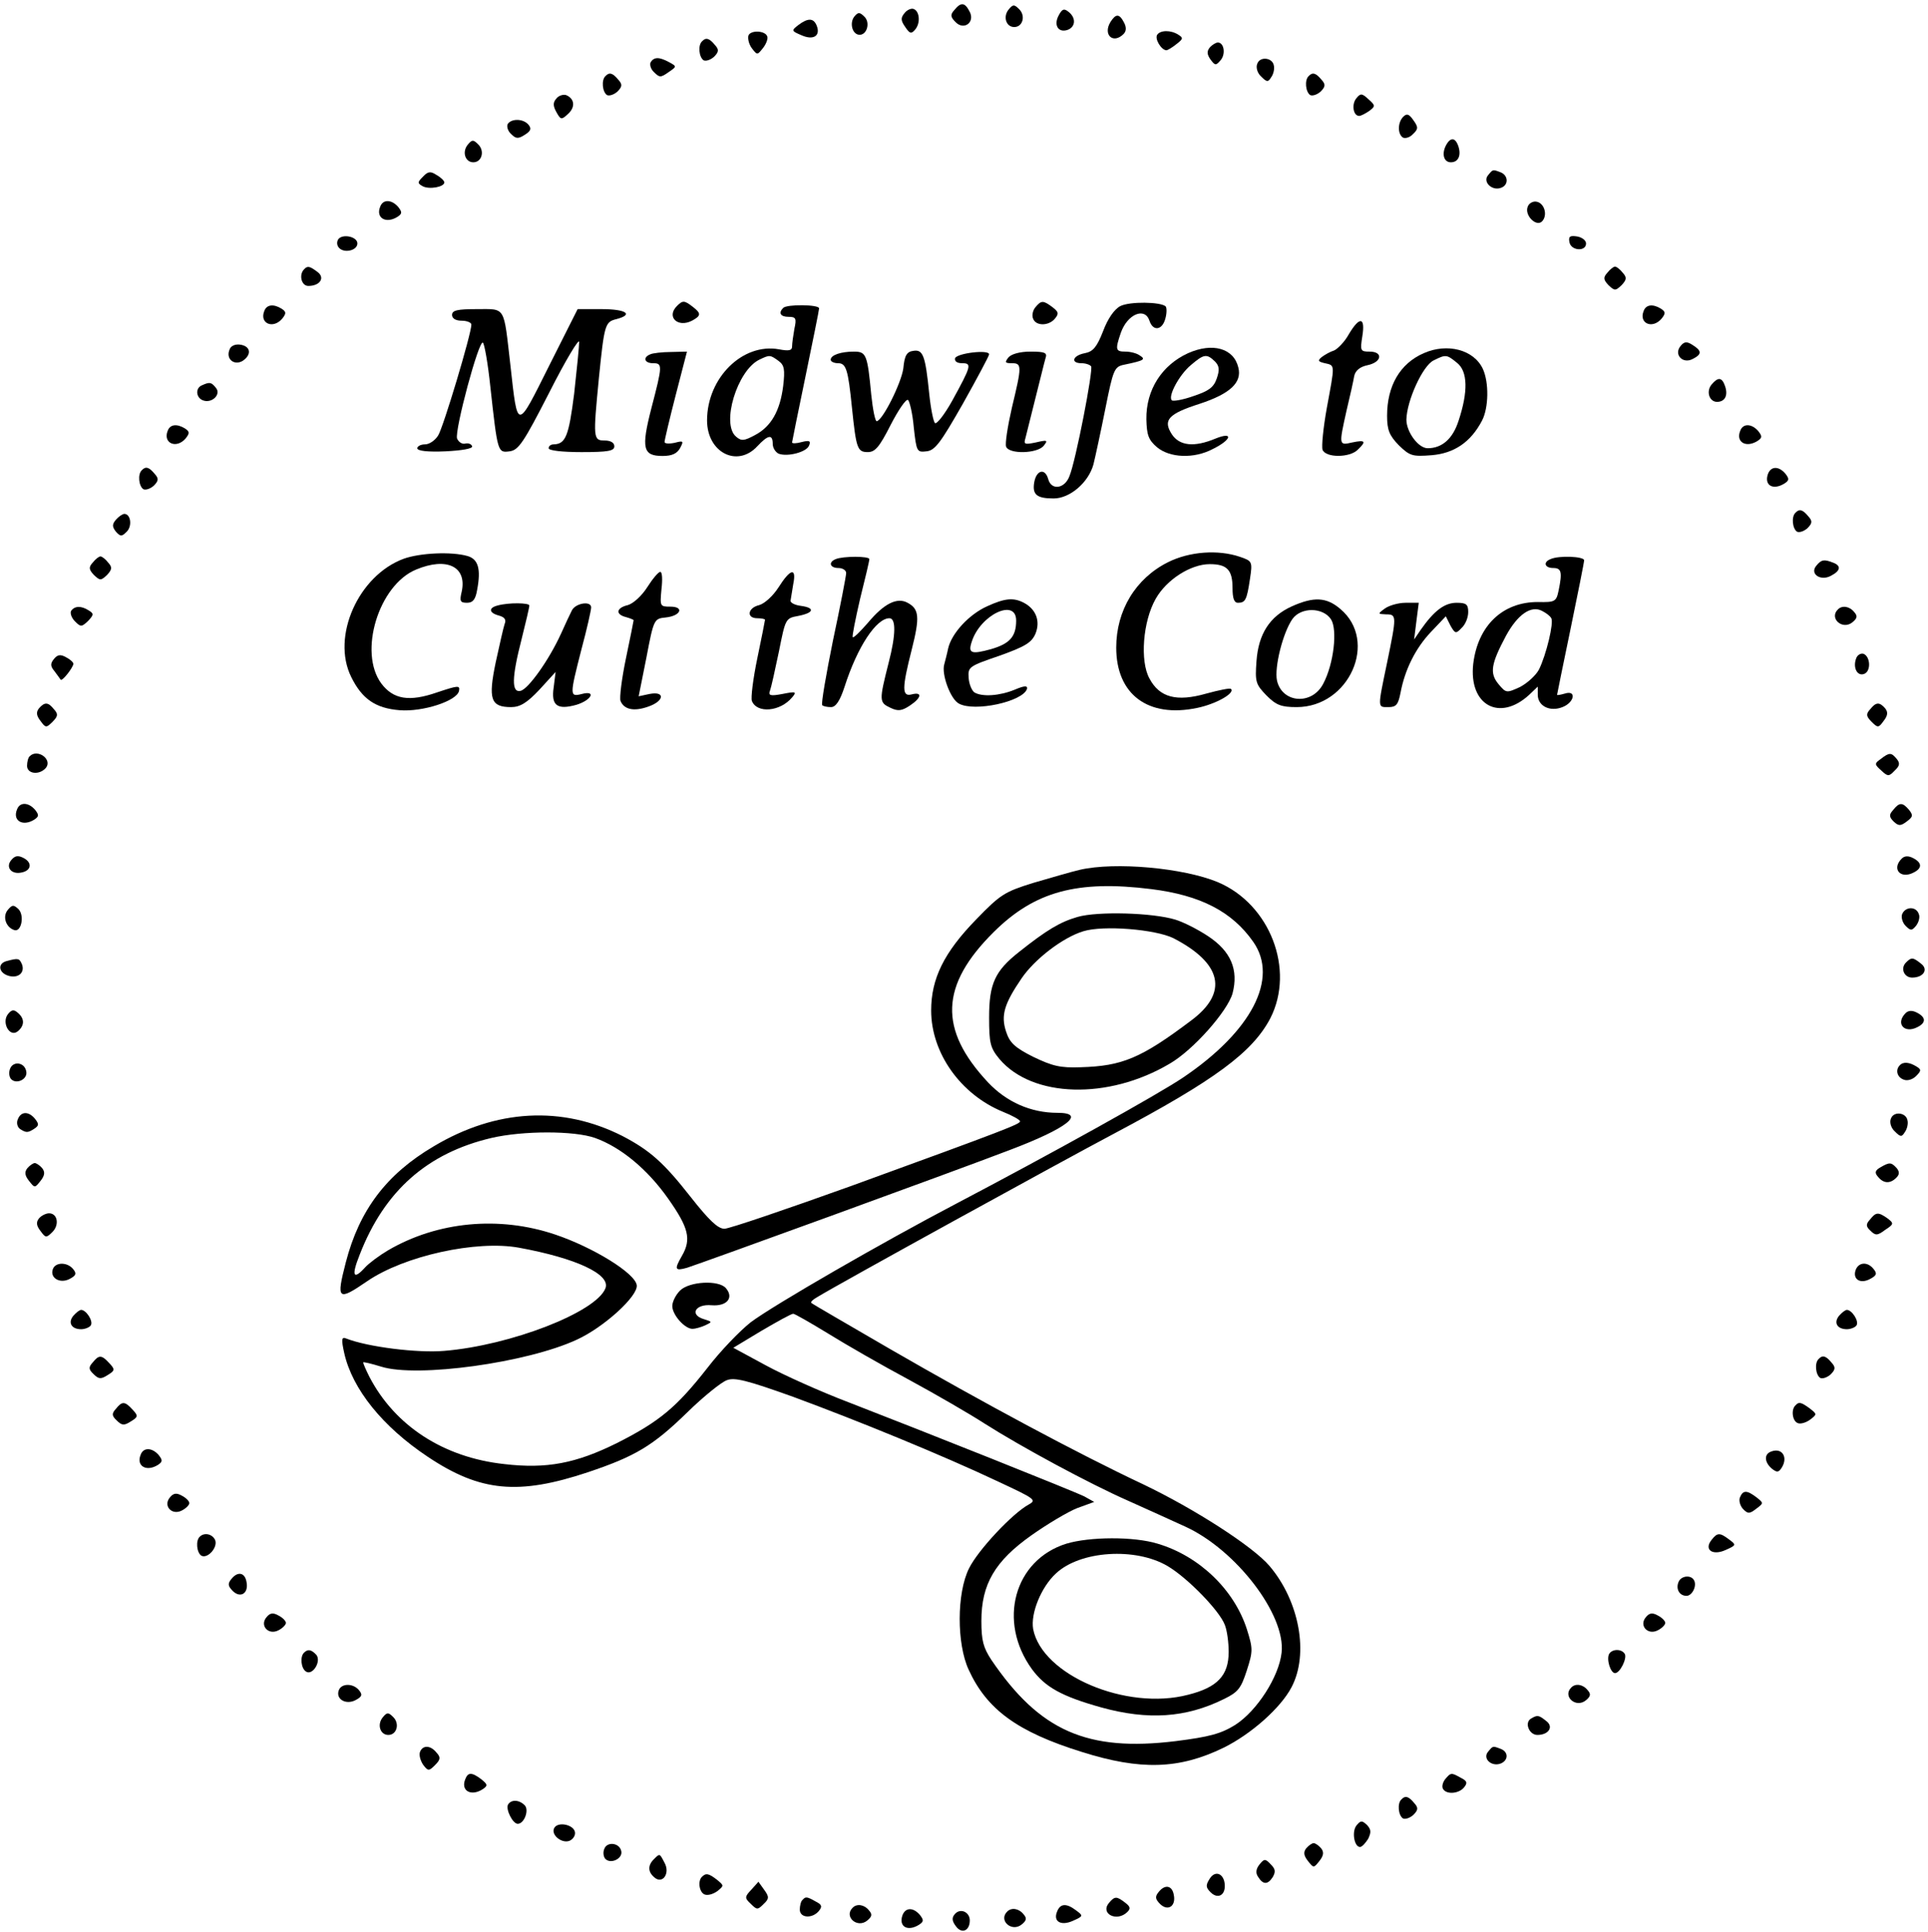 <?xml version="1.0" standalone="no"?>
<!DOCTYPE svg PUBLIC "-//W3C//DTD SVG 20010904//EN"
 "http://www.w3.org/TR/2001/REC-SVG-20010904/DTD/svg10.dtd">
<svg version="1.0" xmlns="http://www.w3.org/2000/svg"
 width="499pt" height="500pt" viewBox="0 0 499 500"
 preserveAspectRatio="xMidYMid meet">
<g transform="translate(0,500) scale(0.1,-0.1)"
fill="#000000" stroke="none">
<path d="M2470 4974 c-11 -12 -10 -18 3 -31 22 -23 52 0 36 28 -12 23 -22 24
-39 3z"/>
<path d="M2611 4976 c-16 -19 -7 -46 14 -46 22 0 30 29 13 46 -13 13 -16 13
-27 0z"/>
<path d="M2341 4966 c-10 -12 -10 -19 2 -36 12 -18 16 -18 26 -6 14 17 11 48
-5 53 -6 2 -17 -3 -23 -11z"/>
<path d="M2740 4960 c-14 -26 0 -46 24 -37 20 8 21 31 2 46 -12 10 -17 8 -26
-9z"/>
<path d="M2211 4957 c-13 -17 -5 -47 14 -47 19 0 28 32 12 47 -12 12 -16 12
-26 0z"/>
<path d="M2874 4943 c-20 -33 7 -58 34 -31 7 7 8 17 1 30 -12 23 -21 23 -35 1z"/>
<path d="M2066 4935 c-18 -14 -18 -15 8 -26 31 -14 50 -2 40 24 -8 21 -23 21
-48 2z"/>
<path d="M1937 4908 c-2 -8 1 -22 9 -33 14 -18 14 -18 29 1 8 10 13 24 11 29
-4 16 -43 18 -49 3z"/>
<path d="M2995 4910 c-7 -11 11 -40 24 -40 3 0 15 7 26 16 17 13 18 16 5 24
-20 13 -47 12 -55 0z"/>
<path d="M1817 4893 c-11 -10 -8 -41 4 -49 6 -3 18 1 27 9 13 13 13 19 2 31
-14 17 -23 20 -33 9z"/>
<path d="M3131 4877 c-8 -10 -7 -18 2 -31 12 -16 14 -16 26 -2 14 16 9 46 -7
46 -5 0 -15 -6 -21 -13z"/>
<path d="M1684 4839 c-3 -6 0 -18 9 -26 14 -14 17 -14 37 0 22 15 22 15 2 26
-26 14 -39 14 -48 0z"/>
<path d="M3254 4835 c-4 -9 0 -24 10 -33 15 -15 18 -15 26 -2 6 8 9 22 7 30
-3 21 -36 25 -43 5z"/>
<path d="M1567 4803 c-11 -10 -8 -41 4 -49 6 -3 18 1 27 9 13 13 13 19 2 31
-14 17 -23 20 -33 9z"/>
<path d="M3387 4803 c-11 -10 -8 -41 4 -49 6 -3 18 1 27 9 13 13 13 19 2 31
-14 17 -23 20 -33 9z"/>
<path d="M1440 4745 c-9 -10 -9 -19 0 -35 11 -20 13 -21 30 -5 20 18 17 40 -5
49 -7 2 -19 -1 -25 -9z"/>
<path d="M3510 4745 c-12 -15 -8 -45 8 -45 4 0 16 6 26 13 16 12 16 14 -2 30
-17 16 -21 16 -32 2z"/>
<path d="M3632 4698 c-15 -15 -15 -45 -1 -54 6 -3 18 0 26 9 14 13 14 18 1 36
-11 16 -17 18 -26 9z"/>
<path d="M1314 4679 c-3 -6 0 -18 9 -26 12 -12 18 -13 35 -2 16 10 18 16 10
26 -13 16 -44 17 -54 2z"/>
<path d="M1211 4626 c-16 -19 -7 -46 14 -46 22 0 30 29 13 46 -13 13 -16 13
-27 0z"/>
<path d="M3742 4623 c-11 -22 -5 -43 13 -43 19 0 27 17 20 40 -8 25 -21 26
-33 3z"/>
<path d="M1095 4543 c-15 -15 -15 -17 -1 -25 17 -9 56 -2 56 10 0 4 -9 13 -20
19 -15 10 -22 10 -35 -4z"/>
<path d="M3851 4546 c-14 -17 11 -41 34 -32 20 7 19 32 -1 40 -21 8 -20 8 -33
-8z"/>
<path d="M984 4465 c-12 -29 15 -45 45 -26 12 8 12 12 2 25 -17 20 -40 21 -47
1z"/>
<path d="M3954 4465 c-9 -22 22 -53 37 -38 15 15 7 47 -14 51 -9 2 -20 -4 -23
-13z"/>
<path d="M875 4380 c-4 -7 -3 -16 3 -22 14 -14 47 -6 47 12 0 18 -40 26 -50
10z"/>
<path d="M4062 4373 c4 -22 43 -25 43 -3 0 8 -11 16 -23 18 -19 3 -23 0 -20
-15z"/>
<path d="M787 4303 c-14 -14 -7 -43 11 -43 30 0 44 21 24 36 -20 15 -26 17
-35 7z"/>
<path d="M4160 4294 c-11 -12 -10 -18 3 -32 16 -15 18 -15 34 0 13 14 14 20 3
32 -7 9 -16 16 -20 16 -4 0 -13 -7 -20 -16z"/>
<path d="M1752 4208 c-28 -28 2 -57 39 -38 24 13 24 19 2 36 -22 17 -26 17
-41 2z"/>
<path d="M2680 4205 c-7 -8 -10 -22 -6 -30 7 -19 40 -19 56 0 11 13 10 18 -6
30 -24 18 -29 18 -44 0z"/>
<path d="M2900 4208 c-16 -8 -33 -33 -45 -65 -16 -41 -26 -53 -47 -57 -32 -6
-38 -26 -9 -26 11 0 22 -4 25 -8 6 -9 -40 -246 -56 -284 -12 -33 -47 -38 -55
-8 -8 29 -30 24 -36 -7 -6 -33 6 -43 50 -43 42 0 90 41 103 88 5 20 19 85 31
145 20 100 23 108 48 113 53 11 57 14 41 24 -8 6 -25 10 -37 10 -26 0 -27 5
-12 49 17 48 62 67 74 31 9 -28 33 -25 41 5 4 14 4 28 1 32 -13 12 -93 13
-117 1z"/>
<path d="M684 4195 c-13 -32 23 -48 47 -19 10 13 10 17 -2 25 -21 13 -39 11
-45 -6z"/>
<path d="M2027 4203 c-13 -13 -7 -23 14 -23 19 0 21 -4 15 -31 -3 -17 -6 -38
-6 -46 0 -10 -8 -12 -34 -7 -94 17 -186 -74 -186 -184 0 -83 78 -123 130 -67
28 30 40 32 40 6 0 -10 7 -21 15 -25 23 -9 73 4 79 21 5 12 1 14 -19 9 -14 -4
-25 -4 -25 -1 0 2 16 80 35 172 19 92 35 171 35 175 0 10 -84 11 -93 1z m-12
-137 c15 -11 17 -22 12 -65 -8 -64 -31 -105 -73 -127 -28 -15 -35 -16 -49 -4
-39 33 3 171 60 199 27 13 28 13 50 -3z"/>
<path d="M4254 4195 c-13 -32 23 -48 47 -19 10 13 10 17 -2 25 -21 13 -39 11
-45 -6z"/>
<path d="M1170 4185 c0 -9 9 -15 25 -15 14 0 25 -5 25 -10 0 -24 -73 -267 -86
-287 -8 -13 -23 -23 -34 -23 -11 0 -20 -5 -20 -10 0 -7 27 -10 73 -8 42 2 71
7 69 13 -2 6 -10 9 -18 7 -8 -2 -17 4 -21 13 -7 20 57 259 67 248 4 -4 13 -55
19 -113 19 -172 19 -172 50 -168 23 3 36 22 103 153 42 83 77 141 77 130 0
-11 -6 -71 -13 -134 -14 -110 -22 -130 -53 -131 -7 0 -13 -4 -13 -10 0 -6 35
-10 85 -10 69 0 85 3 85 15 0 9 -9 15 -25 15 -30 0 -30 6 -15 161 14 139 16
146 45 153 46 12 26 26 -38 26 l-62 0 -74 -147 c-84 -168 -81 -169 -100 2 -18
155 -11 145 -87 145 -50 0 -64 -3 -64 -15z"/>
<path d="M3491 4135 c-11 -20 -29 -38 -38 -42 -10 -3 -24 -11 -32 -17 -11 -9
-10 -12 8 -16 27 -6 26 -2 5 -116 -9 -50 -14 -99 -11 -108 8 -21 70 -21 91 0
23 22 20 26 -14 19 -35 -8 -35 -8 -15 82 9 37 18 78 20 90 3 14 15 24 35 28
37 8 40 35 5 35 -24 0 -25 2 -19 40 8 50 -7 52 -35 5z"/>
<path d="M4350 4105 c-19 -22 5 -48 31 -34 24 12 24 21 0 36 -15 10 -22 9 -31
-2z"/>
<path d="M594 4095 c-10 -24 12 -42 34 -29 24 16 21 38 -6 42 -13 2 -25 -3
-28 -13z"/>
<path d="M2364 4092 c-17 -2 -23 -12 -26 -45 -5 -38 -54 -136 -69 -137 -4 0
-10 30 -14 68 -10 105 -13 112 -45 112 -34 0 -60 -9 -60 -21 0 -5 9 -9 19 -9
21 0 26 -16 36 -115 11 -106 14 -115 41 -115 19 0 30 13 59 70 20 39 40 68 45
65 4 -3 12 -35 15 -71 7 -63 8 -65 33 -62 22 2 37 23 94 123 37 66 68 124 68
128 0 13 -83 3 -88 -10 -2 -8 5 -13 18 -13 26 0 24 -7 -26 -98 -19 -34 -39
-60 -44 -57 -4 3 -11 37 -15 76 -10 99 -16 115 -41 111z"/>
<path d="M3075 4086 c-68 -31 -109 -95 -108 -171 1 -40 5 -53 27 -72 33 -28
96 -31 145 -5 49 24 54 46 7 27 -55 -23 -93 -19 -113 11 -24 37 -9 53 72 79
79 26 110 55 100 94 -12 50 -67 65 -130 37z m69 -21 c12 -12 13 -22 5 -45 -8
-23 -21 -32 -60 -45 -28 -10 -53 -14 -56 -11 -11 10 19 66 49 91 34 29 41 30
62 10z"/>
<path d="M3685 4086 c-62 -27 -95 -85 -95 -162 0 -37 6 -51 30 -76 29 -28 35
-30 86 -26 58 5 101 34 130 90 17 33 18 98 2 133 -23 50 -92 68 -153 41z m86
-25 c28 -22 29 -75 4 -150 -15 -47 -43 -71 -80 -71 -24 0 -55 42 -55 74 1 49
42 139 70 153 32 16 34 16 61 -6z"/>
<path d="M1683 4083 c-20 -8 -15 -23 7 -23 25 0 25 -5 -4 -116 -27 -105 -22
-124 29 -124 24 0 37 6 45 20 10 19 9 20 -14 14 -15 -3 -26 -2 -26 2 0 5 13
60 29 122 l29 112 -42 -1 c-22 0 -47 -3 -53 -6z"/>
<path d="M2610 4075 c-10 -13 -9 -15 9 -15 26 0 26 -7 0 -115 -11 -48 -18 -93
-15 -101 8 -20 80 -18 97 2 12 15 10 16 -20 9 -29 -6 -32 -5 -27 11 3 11 14
57 26 104 12 47 23 93 26 103 5 14 -1 17 -39 17 -27 0 -49 -6 -57 -15z"/>
<path d="M4430 4005 c-15 -18 -6 -45 14 -45 20 0 29 16 21 40 -8 24 -18 25
-35 5z"/>
<path d="M523 4003 c-18 -7 -16 -32 2 -39 23 -9 48 15 34 32 -12 15 -16 16
-36 7z"/>
<path d="M434 3885 c-13 -32 23 -48 47 -19 10 13 10 17 -2 25 -21 13 -39 11
-45 -6z"/>
<path d="M4504 3885 c-12 -29 15 -45 45 -26 12 8 12 12 2 25 -17 20 -40 21
-47 1z"/>
<path d="M367 3783 c-11 -10 -8 -41 4 -49 6 -3 18 1 27 9 13 13 13 19 2 31
-14 17 -23 20 -33 9z"/>
<path d="M4576 3774 c-11 -30 13 -44 43 -25 12 8 12 12 2 25 -17 20 -37 20
-45 0z"/>
<path d="M4647 3673 c-11 -10 -8 -41 4 -49 6 -3 18 1 27 9 13 13 13 19 2 31
-14 17 -23 20 -33 9z"/>
<path d="M300 3655 c-10 -12 -10 -18 0 -31 12 -13 15 -13 28 0 15 15 10 46 -6
46 -5 0 -15 -7 -22 -15z"/>
<path d="M1045 3554 c-117 -43 -188 -201 -136 -306 28 -57 63 -81 125 -86 60
-5 149 24 154 50 3 15 -3 14 -57 -4 -72 -25 -113 -18 -144 23 -60 81 -7 255
90 295 79 33 132 8 118 -57 -6 -25 -4 -29 14 -29 15 0 22 9 26 34 10 53 3 79
-25 87 -42 12 -123 8 -165 -7z"/>
<path d="M3023 3545 c-84 -42 -134 -125 -134 -221 0 -121 82 -183 210 -156 48
10 98 38 87 49 -2 3 -31 -3 -64 -12 -77 -22 -121 -10 -147 39 -25 45 -17 148
16 206 28 50 91 90 140 90 45 0 59 -15 59 -62 0 -26 4 -38 14 -38 19 0 23 7
31 61 7 46 6 47 -26 58 -56 19 -130 14 -186 -14z"/>
<path d="M240 3544 c-11 -12 -10 -18 3 -32 16 -15 18 -15 34 0 13 14 14 20 3
32 -7 9 -16 16 -20 16 -4 0 -13 -7 -20 -16z"/>
<path d="M2163 3553 c-20 -8 -15 -23 7 -23 11 0 20 -6 20 -13 0 -7 -15 -85
-34 -174 -18 -89 -31 -164 -28 -168 3 -3 13 -5 23 -5 12 0 23 16 35 53 33 103
82 177 116 177 17 0 17 -42 -2 -115 -25 -99 -25 -103 5 -117 19 -9 29 -8 50 6
30 20 33 36 5 29 -26 -7 -26 15 0 117 21 83 19 104 -11 120 -27 15 -61 -2
-102 -51 -20 -23 -38 -41 -40 -38 -2 2 7 47 19 99 13 52 24 98 24 103 0 8 -68
8 -87 0z"/>
<path d="M4013 3553 c-20 -8 -15 -23 7 -23 21 0 24 -10 14 -58 -6 -29 -9 -31
-54 -30 -91 0 -155 -61 -167 -160 -12 -107 68 -151 145 -80 l22 21 0 -21 c0
-29 31 -45 64 -32 31 12 37 45 6 35 -11 -3 -20 -5 -20 -3 0 2 16 79 35 171 19
92 35 172 35 177 0 10 -65 13 -87 3z m2 -153 c7 -11 -13 -95 -32 -133 -8 -15
-30 -35 -49 -45 -35 -16 -36 -16 -56 8 -23 28 -19 52 20 125 30 55 65 79 93
64 10 -5 21 -13 24 -19z"/>
<path d="M4701 3536 c-18 -21 11 -41 38 -26 25 13 27 26 5 34 -23 9 -30 8 -43
-8z"/>
<path d="M1675 3480 c-14 -22 -36 -42 -50 -46 -30 -7 -33 -24 -5 -31 11 -3 20
-7 20 -8 0 -2 -9 -46 -20 -99 -11 -53 -17 -102 -14 -110 9 -22 34 -28 71 -15
42 14 46 41 4 33 l-28 -6 20 100 c19 100 20 101 50 104 39 4 49 28 12 28 -27
0 -27 1 -23 45 3 25 2 45 -3 45 -5 0 -20 -18 -34 -40z"/>
<path d="M2015 3480 c-14 -22 -36 -42 -50 -46 -30 -7 -34 -34 -5 -34 11 0 20
-2 20 -4 0 -2 -9 -47 -20 -100 -11 -53 -17 -102 -14 -110 13 -33 73 -28 104 9
13 15 10 16 -25 9 -32 -6 -37 -4 -32 9 3 8 13 53 23 101 17 85 17 86 50 92 41
8 44 21 7 26 -16 2 -27 8 -27 13 1 6 4 25 7 43 9 44 -7 41 -38 -8z"/>
<path d="M2555 3431 c-47 -21 -92 -70 -101 -109 -3 -15 -8 -33 -10 -41 -8 -25
16 -91 38 -102 40 -22 165 5 176 38 2 9 -6 9 -32 -2 -39 -16 -84 -19 -104 -7
-7 5 -14 22 -15 38 -2 28 1 30 80 57 67 24 83 34 93 57 13 32 2 63 -30 80 -27
14 -49 12 -95 -9z m75 -37 c0 -42 -17 -60 -65 -74 -51 -14 -60 -11 -50 19 22
70 115 114 115 55z"/>
<path d="M3344 3431 c-58 -26 -87 -72 -92 -142 -4 -54 -2 -60 26 -89 25 -25
38 -30 78 -30 136 0 212 171 113 254 -36 31 -69 32 -125 7z m101 -34 c17 -27
7 -115 -20 -166 -29 -57 -107 -51 -120 8 -7 34 15 123 40 159 22 31 79 31 100
-1z"/>
<path d="M1288 3433 c-24 -6 -23 -19 3 -26 15 -4 20 -11 15 -22 -3 -9 -13 -53
-23 -99 -20 -96 -13 -116 40 -116 23 0 41 11 73 45 l42 46 -5 -40 c-7 -47 9
-59 59 -45 39 12 52 38 14 28 -32 -8 -32 -5 -1 116 14 52 25 101 25 108 0 18
-41 11 -50 -8 -4 -8 -17 -35 -28 -60 -31 -68 -85 -144 -105 -148 -23 -5 -23
33 3 134 11 44 20 82 20 87 0 7 -53 8 -82 0z"/>
<path d="M3584 3425 c-19 -14 -18 -14 4 -15 27 0 27 -4 2 -125 -25 -120 -25
-115 4 -115 20 0 25 7 31 38 11 58 38 114 79 157 l38 40 12 -24 c12 -21 14
-22 29 -6 10 9 17 27 17 41 0 20 -5 24 -30 24 -31 0 -58 -20 -93 -70 l-17 -25
6 48 6 47 -34 0 c-19 0 -43 -7 -54 -15z"/>
<path d="M184 3419 c-3 -6 1 -18 10 -27 15 -15 17 -15 34 1 15 16 15 19 2 27
-20 13 -37 12 -46 -1z"/>
<path d="M4757 3423 c-24 -23 12 -55 38 -33 12 10 13 16 4 26 -12 15 -31 18
-42 7z"/>
<path d="M140 3295 c-10 -12 -10 -19 1 -32 7 -10 15 -20 16 -22 4 -5 32 31 33
41 0 4 -9 12 -19 17 -14 8 -22 7 -31 -4z"/>
<path d="M4804 3296 c-9 -24 3 -47 21 -40 18 7 16 45 -2 52 -7 2 -16 -3 -19
-12z"/>
<path d="M101 3167 c-8 -10 -7 -19 4 -33 13 -18 15 -18 31 -2 14 14 15 20 4
32 -15 19 -24 20 -39 3z"/>
<path d="M4840 3164 c-11 -12 -10 -18 4 -32 16 -16 18 -16 31 2 11 14 12 23 4
33 -15 17 -24 16 -39 -3z"/>
<path d="M77 3043 c-4 -3 -7 -15 -7 -25 0 -21 32 -25 49 -5 17 22 -22 50 -42
30z"/>
<path d="M4868 3036 c-17 -12 -17 -14 1 -30 17 -16 20 -16 35 0 13 12 14 19 5
30 -14 17 -19 17 -41 0z"/>
<path d="M44 2905 c-12 -29 15 -45 45 -26 12 8 12 12 2 25 -17 20 -40 21 -47
1z"/>
<path d="M4900 2904 c-11 -12 -11 -18 1 -30 13 -12 18 -12 34 0 16 12 17 16 6
30 -17 20 -25 20 -41 0z"/>
<path d="M29 2774 c-15 -18 0 -38 27 -32 25 5 28 25 6 37 -15 8 -23 7 -33 -5z"/>
<path d="M4922 2778 c-27 -27 -3 -54 31 -36 22 11 22 25 -1 37 -13 7 -23 6
-30 -1z"/>
<path d="M2795 2749 c-22 -5 -76 -21 -121 -34 -74 -23 -85 -30 -147 -94 -84
-86 -117 -154 -117 -236 0 -110 76 -217 185 -262 25 -10 45 -21 45 -25 0 -7
-32 -20 -439 -168 -167 -60 -314 -110 -326 -110 -17 0 -40 22 -88 83 -69 88
-105 120 -176 157 -156 79 -327 70 -489 -27 -122 -72 -192 -165 -227 -300 -25
-97 -21 -101 55 -49 96 66 283 107 393 87 148 -27 238 -69 224 -105 -24 -62
-246 -148 -417 -162 -69 -6 -198 10 -254 32 -12 5 -13 -2 -5 -38 21 -93 99
-190 216 -268 136 -91 235 -100 415 -40 122 41 168 68 258 156 41 40 87 77
101 82 20 8 52 0 172 -43 168 -62 386 -151 532 -220 94 -44 99 -47 77 -59 -42
-23 -131 -118 -154 -165 -32 -64 -32 -195 -1 -262 47 -103 126 -161 293 -213
152 -48 252 -45 367 11 71 35 148 103 176 157 45 86 20 222 -57 313 -42 50
-194 148 -328 212 -168 79 -414 211 -653 349 -110 64 -202 117 -205 120 -3 2
4 9 15 15 57 35 632 351 768 423 262 139 359 211 405 299 64 126 -1 295 -136
352 -89 37 -266 53 -357 32z m185 -50 c127 -16 209 -58 264 -137 66 -95 -5
-231 -181 -350 -63 -43 -346 -200 -588 -327 -189 -99 -472 -262 -532 -307 -28
-22 -79 -75 -112 -118 -80 -102 -124 -139 -235 -195 -105 -52 -181 -67 -291
-54 -157 17 -283 99 -349 226 -9 18 -16 34 -16 37 0 2 21 -3 47 -11 93 -29
377 10 506 70 70 32 159 113 155 141 -4 31 -113 98 -211 131 -145 49 -305 34
-433 -41 -22 -13 -49 -33 -59 -44 -31 -34 -36 -22 -14 33 64 165 175 263 341
302 82 19 214 19 268 0 67 -24 136 -81 190 -158 52 -74 60 -104 35 -147 -20
-35 -19 -40 13 -31 35 11 682 246 836 305 148 56 199 96 123 96 -69 0 -132 28
-180 79 -128 137 -124 251 15 389 106 105 216 135 408 111z m-837 -1150 c45
-28 139 -82 210 -120 70 -38 158 -89 195 -113 96 -61 272 -156 372 -200 47
-21 113 -51 148 -67 131 -60 260 -228 249 -326 -7 -63 -64 -151 -120 -187 -37
-23 -67 -31 -154 -42 -229 -28 -352 26 -477 210 -21 32 -26 50 -26 101 0 95
35 155 130 222 41 29 95 61 118 70 l44 16 -25 14 c-28 14 -412 167 -611 244
-71 27 -167 70 -213 95 l-85 46 73 44 c41 24 77 44 82 44 4 0 44 -23 90 -51z"/>
<path d="M2789 2627 c-45 -13 -79 -33 -152 -91 -62 -49 -77 -82 -77 -169 0
-67 3 -79 27 -108 85 -100 281 -106 440 -12 61 35 150 136 163 182 16 61 -4
109 -63 148 -27 18 -65 37 -85 43 -59 18 -201 22 -253 7z m248 -55 c126 -65
143 -141 46 -213 -130 -98 -179 -118 -286 -121 -53 -2 -73 3 -123 27 -48 24
-61 37 -70 65 -14 42 -5 72 40 138 34 50 107 106 160 122 52 16 186 5 233 -18z"/>
<path d="M1760 1660 c-11 -11 -20 -29 -20 -40 0 -23 33 -60 53 -59 6 0 21 4
32 9 19 9 19 9 -3 16 -38 11 -23 40 20 36 39 -3 58 19 37 44 -18 22 -95 18
-119 -6z"/>
<path d="M2760 1005 c-135 -42 -179 -201 -89 -325 34 -46 76 -70 180 -99 120
-33 218 -27 317 22 37 18 44 28 59 74 16 50 16 56 0 107 -33 102 -123 189
-231 221 -62 19 -176 18 -236 0z m262 -58 c51 -30 134 -115 148 -152 6 -15 10
-46 10 -70 0 -61 -29 -92 -105 -111 -160 -42 -378 51 -401 170 -7 41 21 109
59 144 63 59 206 68 289 19z"/>
<path d="M20 2645 c-14 -17 -5 -45 17 -52 18 -6 27 37 11 54 -13 12 -16 12
-28 -2z"/>
<path d="M4923 2634 c-3 -8 1 -22 9 -30 13 -13 16 -13 27 0 7 9 11 23 7 31 -7
20 -35 19 -43 -1z"/>
<path d="M18 2513 c-25 -6 -22 -30 3 -38 25 -8 44 7 36 29 -7 16 -9 17 -39 9z"/>
<path d="M4933 2509 c-15 -15 -5 -39 16 -39 29 0 43 21 23 36 -21 17 -25 17
-39 3z"/>
<path d="M21 2376 c-18 -22 4 -62 25 -45 18 15 18 33 0 48 -10 9 -16 8 -25 -3z"/>
<path d="M4932 2378 c-27 -27 -3 -54 31 -36 22 11 22 25 -1 37 -13 7 -23 6
-30 -1z"/>
<path d="M26 2234 c-4 -10 -2 -22 3 -27 14 -14 43 0 39 20 -4 24 -34 28 -42 7z"/>
<path d="M4917 2243 c-12 -12 -7 -31 10 -37 9 -4 23 0 32 9 14 14 14 17 1 25
-18 11 -34 13 -43 3z"/>
<path d="M46 2103 c-4 -9 -1 -20 6 -25 16 -10 20 -10 37 1 12 8 12 12 2 25
-17 21 -37 20 -45 -1z"/>
<path d="M4894 2105 c-4 -9 0 -24 10 -33 15 -15 18 -15 26 -2 6 8 9 22 7 30
-3 21 -36 25 -43 5z"/>
<path d="M71 1977 c-8 -10 -7 -19 4 -33 15 -19 15 -19 30 0 11 14 12 23 4 33
-6 7 -15 13 -19 13 -4 0 -13 -6 -19 -13z"/>
<path d="M4867 1979 c-14 -8 -16 -14 -6 -25 14 -17 31 -18 47 -2 8 8 9 15 1
25 -14 15 -18 16 -42 2z"/>
<path d="M101 1847 c-8 -10 -7 -19 4 -33 13 -18 15 -18 31 -2 18 18 13 48 -9
48 -8 0 -20 -6 -26 -13z"/>
<path d="M4840 1844 c-11 -12 -11 -18 1 -29 13 -13 18 -13 38 2 23 15 23 17 6
30 -24 17 -30 16 -45 -3z"/>
<path d="M137 1716 c-9 -23 18 -39 43 -26 17 9 19 14 9 26 -15 18 -45 18 -52
0z"/>
<path d="M4803 1714 c-9 -24 11 -38 37 -24 17 9 19 14 9 26 -15 19 -38 18 -46
-2z"/>
<path d="M190 1595 c-15 -18 -5 -35 20 -35 10 0 22 5 25 10 7 11 -12 40 -25
40 -4 0 -13 -7 -20 -15z"/>
<path d="M4760 1595 c-15 -18 -5 -35 20 -35 10 0 22 5 25 10 7 11 -12 40 -25
40 -4 0 -13 -7 -20 -15z"/>
<path d="M240 1474 c-11 -12 -11 -18 2 -30 13 -13 19 -14 36 -3 20 12 20 15 5
31 -20 22 -27 22 -43 2z"/>
<path d="M4707 1483 c-11 -10 -8 -41 4 -49 6 -3 18 1 27 9 13 13 13 19 2 31
-14 17 -23 20 -33 9z"/>
<path d="M300 1354 c-11 -12 -11 -18 2 -30 13 -13 19 -14 36 -3 20 12 20 15 5
31 -20 22 -27 22 -43 2z"/>
<path d="M4647 1363 c-12 -11 -8 -41 6 -46 7 -3 21 1 32 9 18 14 18 14 -1 29
-22 16 -28 18 -37 8z"/>
<path d="M364 1235 c-12 -29 15 -45 45 -26 12 8 12 12 2 25 -17 20 -40 21 -47
1z"/>
<path d="M4583 1243 c-18 -7 -16 -28 3 -44 13 -10 17 -10 25 2 18 28 1 54 -28
42z"/>
<path d="M440 1125 c-19 -22 5 -48 31 -34 10 5 19 14 19 19 0 5 -9 14 -19 19
-14 8 -22 7 -31 -4z"/>
<path d="M4503 1124 c-3 -8 1 -22 9 -30 12 -12 16 -12 33 1 20 15 20 15 1 30
-25 19 -35 19 -43 -1z"/>
<path d="M517 1023 c-11 -10 -8 -41 4 -49 16 -9 43 21 36 40 -7 16 -28 21 -40
9z"/>
<path d="M4430 1015 c-21 -26 3 -42 37 -26 27 12 27 13 8 27 -24 18 -30 18
-45 -1z"/>
<path d="M600 915 c-11 -13 -11 -19 3 -33 20 -19 41 -5 35 24 -4 24 -22 28
-38 9z"/>
<path d="M4344 905 c-7 -18 3 -35 21 -35 15 0 28 27 19 41 -8 14 -34 11 -40
-6z"/>
<path d="M690 815 c-19 -22 5 -48 31 -34 10 5 19 14 19 19 0 5 -9 14 -19 19
-14 8 -22 7 -31 -4z"/>
<path d="M4260 815 c-19 -22 5 -48 31 -34 10 5 19 14 19 19 0 5 -9 14 -19 19
-14 8 -22 7 -31 -4z"/>
<path d="M787 723 c-11 -10 -8 -41 5 -49 17 -11 40 26 27 43 -13 14 -22 16
-32 6z"/>
<path d="M4165 720 c-8 -13 3 -50 15 -50 13 0 32 39 25 50 -8 13 -32 13 -40 0z"/>
<path d="M877 626 c-9 -23 18 -39 43 -26 17 9 19 14 9 26 -15 18 -45 18 -52 0z"/>
<path d="M4067 633 c-24 -23 12 -55 38 -33 12 10 13 16 4 26 -12 15 -31 18
-42 7z"/>
<path d="M991 556 c-16 -19 -7 -46 14 -46 22 0 30 29 13 46 -13 13 -16 13 -27
0z"/>
<path d="M3962 552 c-17 -11 -4 -42 17 -42 29 0 43 21 23 36 -20 16 -23 16
-40 6z"/>
<path d="M1087 466 c-3 -8 1 -22 8 -33 13 -17 15 -17 31 -1 14 14 15 20 4 32
-16 20 -36 20 -43 2z"/>
<path d="M3851 466 c-14 -17 9 -39 33 -30 20 8 21 30 0 38 -21 8 -20 8 -33 -8z"/>
<path d="M1204 395 c-12 -30 16 -45 46 -25 13 9 12 12 -4 25 -25 19 -35 19
-42 0z"/>
<path d="M3740 395 c-6 -8 -9 -19 -5 -25 9 -15 41 -12 54 4 10 12 8 17 -8 25
-25 14 -26 14 -41 -4z"/>
<path d="M3627 343 c-11 -10 -8 -41 4 -49 6 -3 18 1 27 9 13 13 13 19 2 31
-14 17 -23 20 -33 9z"/>
<path d="M1315 330 c-7 -12 12 -50 25 -50 17 0 30 36 18 48 -15 15 -35 15 -43
2z"/>
<path d="M3511 276 c-13 -16 -6 -56 9 -56 5 0 14 10 21 21 8 17 8 24 -3 36
-13 12 -16 12 -27 -1z"/>
<path d="M1435 270 c-11 -17 18 -42 39 -34 9 4 16 14 14 23 -4 19 -43 27 -53
11z"/>
<path d="M1564 215 c-4 -9 -2 -21 3 -26 14 -14 45 1 41 20 -4 22 -37 26 -44 6z"/>
<path d="M3381 217 c-8 -10 -7 -19 4 -33 15 -19 15 -19 30 0 11 14 12 23 4 33
-6 7 -15 13 -19 13 -4 0 -13 -6 -19 -13z"/>
<path d="M1692 188 c-16 -16 -15 -33 2 -47 21 -18 41 11 26 38 -13 25 -12 25
-28 9z"/>
<path d="M3260 175 c-9 -11 -11 -22 -4 -32 13 -21 25 -21 38 -1 8 14 7 21 -5
33 -14 15 -17 15 -29 0z"/>
<path d="M3131 138 c-11 -17 -10 -23 2 -35 18 -18 37 -9 37 16 0 31 -24 43
-39 19z"/>
<path d="M1817 143 c-12 -11 -7 -41 7 -46 8 -3 22 1 33 9 17 14 17 14 -1 29
-22 17 -29 18 -39 8z"/>
<path d="M1945 110 c-18 -19 -18 -22 -2 -37 16 -16 18 -16 33 -1 15 14 15 19
2 37 l-15 21 -18 -20z"/>
<path d="M3000 105 c-11 -13 -11 -19 3 -33 20 -19 41 -5 35 24 -4 24 -22 28
-38 9z"/>
<path d="M2077 83 c-4 -3 -7 -15 -7 -25 0 -22 32 -24 49 -4 10 12 8 17 -8 25
-23 13 -26 13 -34 4z"/>
<path d="M2870 75 c-23 -28 21 -50 48 -23 9 9 7 14 -6 24 -22 17 -27 17 -42
-1z"/>
<path d="M2207 63 c-24 -23 12 -55 38 -33 12 10 13 16 4 26 -12 15 -31 18 -42
7z"/>
<path d="M2736 53 c-11 -26 10 -38 41 -24 27 12 27 13 8 27 -25 19 -41 18 -49
-3z"/>
<path d="M2336 44 c-11 -30 13 -44 43 -25 12 8 12 12 2 25 -17 20 -37 20 -45
0z"/>
<path d="M2471 46 c-8 -9 -7 -18 3 -31 15 -21 36 -12 36 15 0 22 -25 33 -39
16z"/>
<path d="M2607 53 c-24 -23 12 -55 38 -33 12 10 13 16 4 26 -12 15 -31 18 -42
7z"/>
</g>
</svg>
